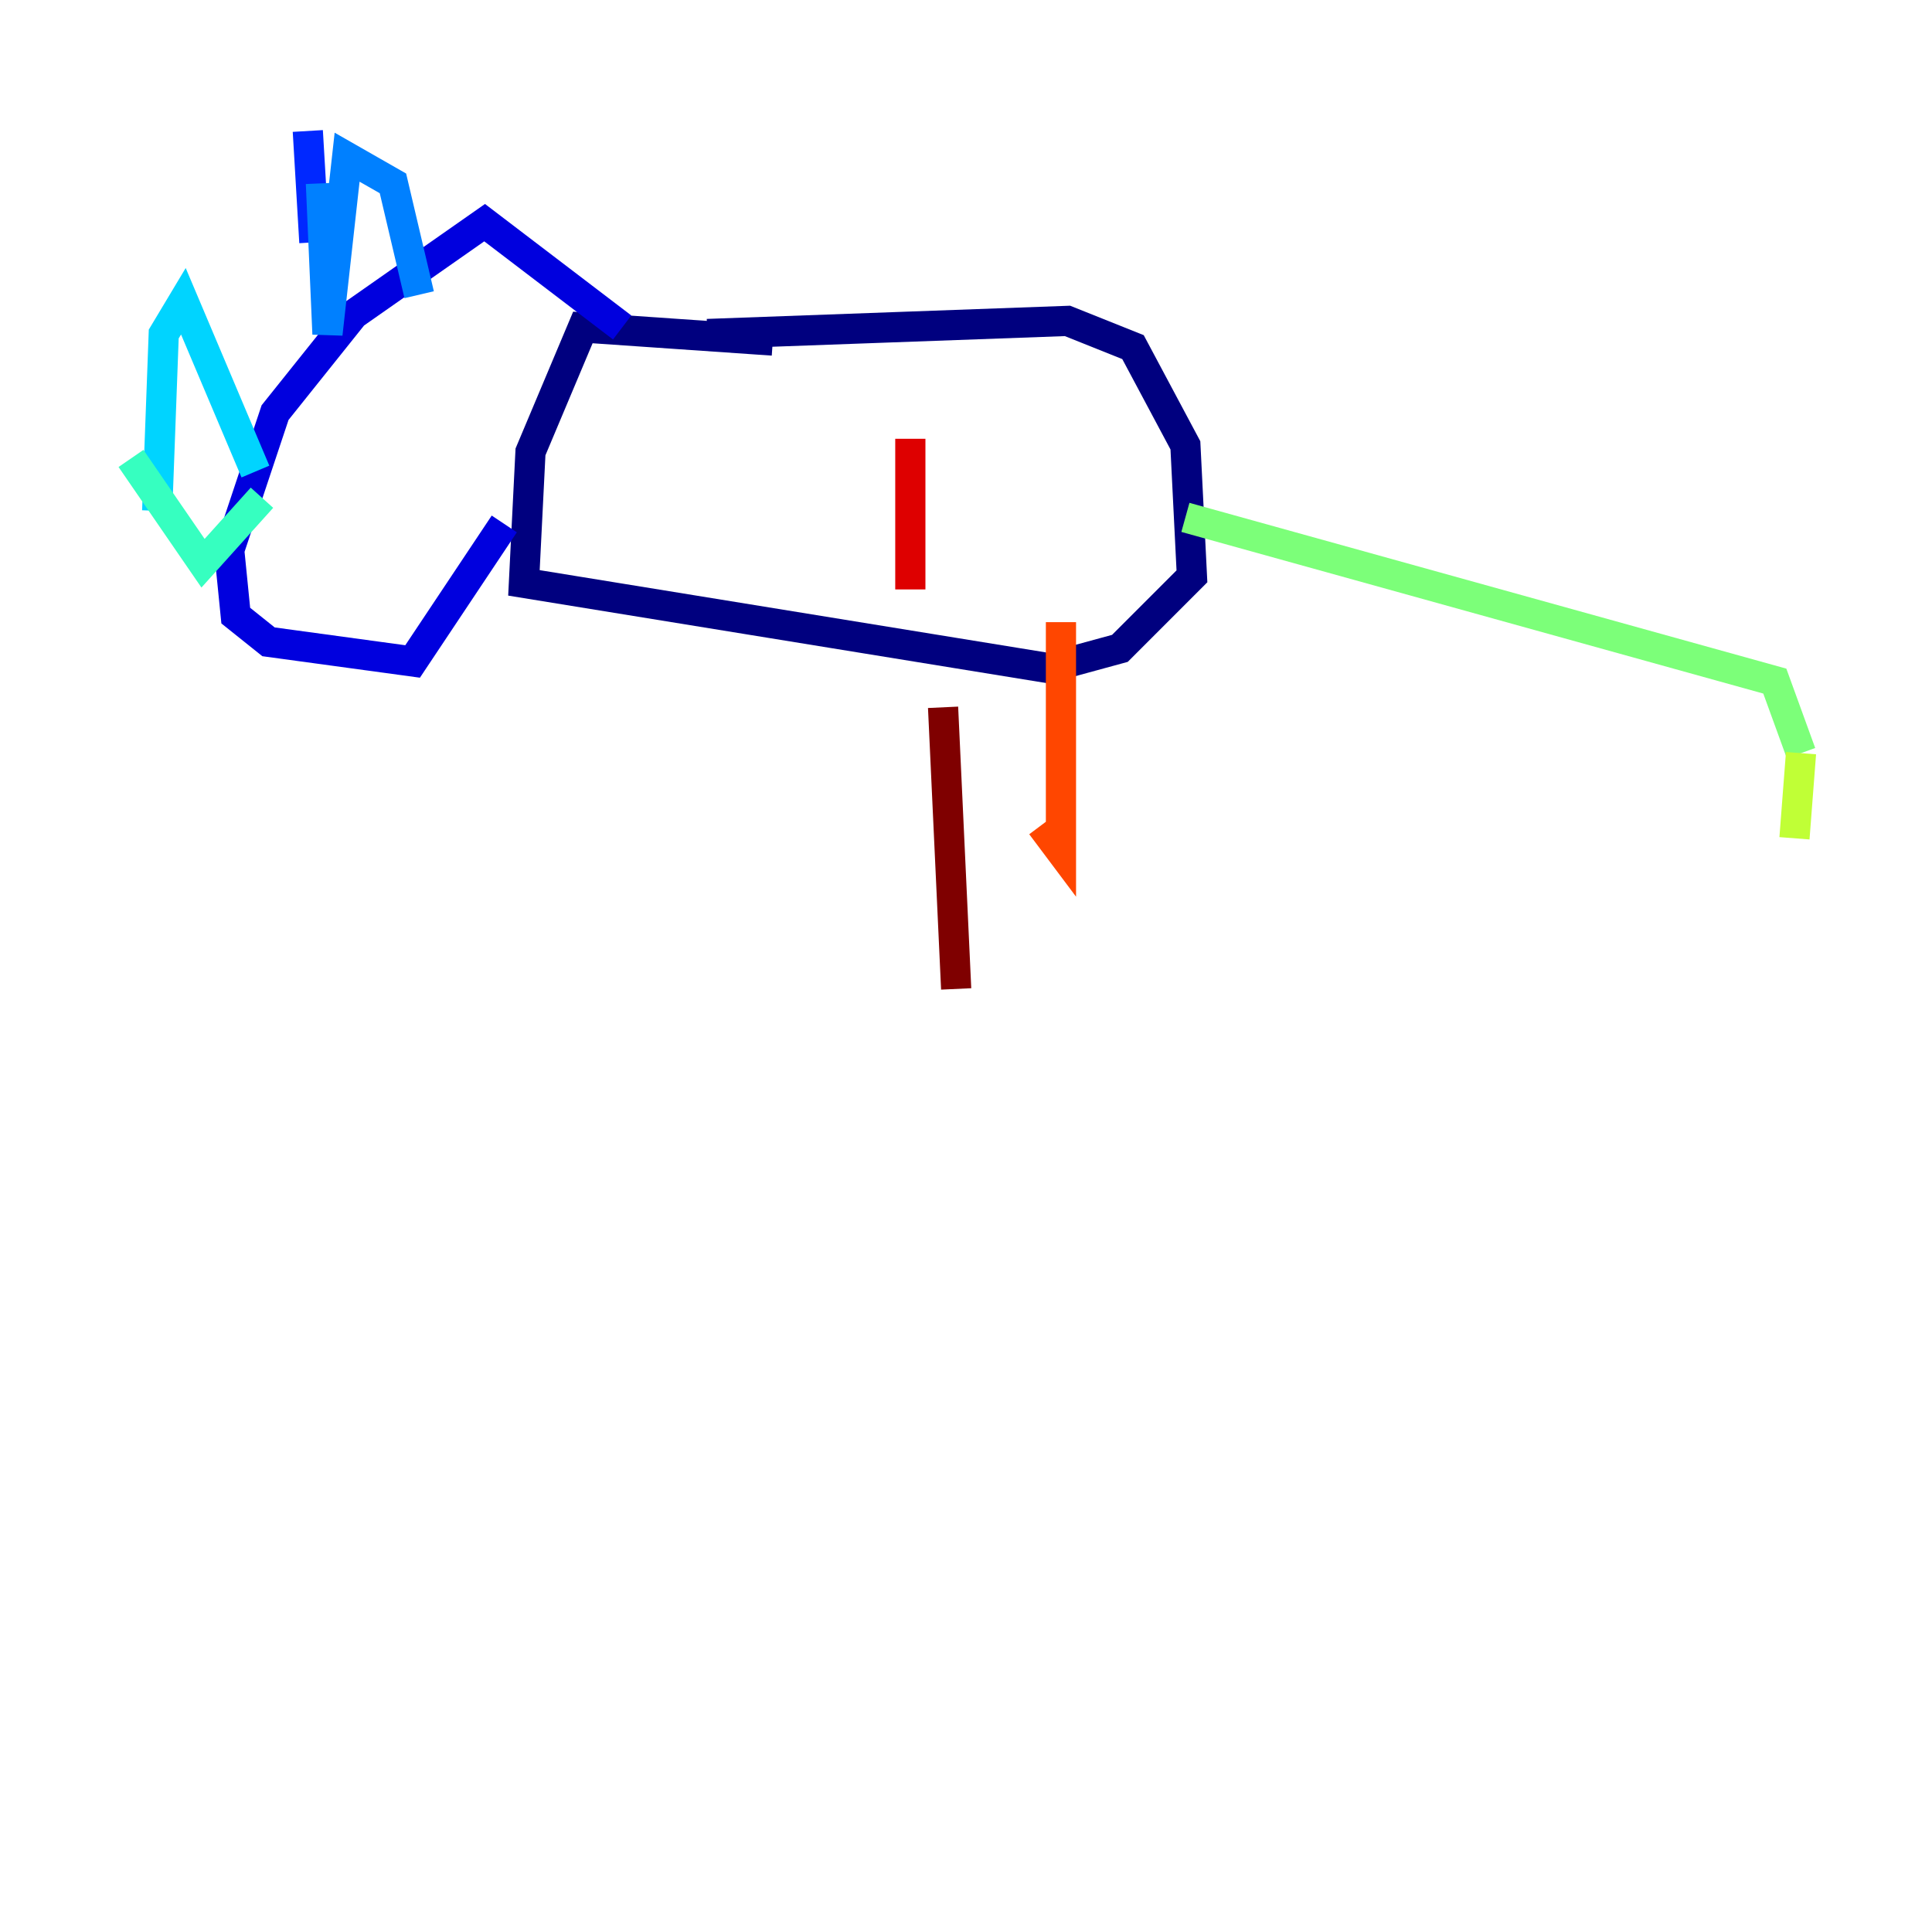 <?xml version="1.0" encoding="utf-8" ?>
<svg baseProfile="tiny" height="128" version="1.2" viewBox="0,0,128,128" width="128" xmlns="http://www.w3.org/2000/svg" xmlns:ev="http://www.w3.org/2001/xml-events" xmlns:xlink="http://www.w3.org/1999/xlink"><defs /><polyline fill="none" points="46.861,22.129 70.725,21.261 75.064,22.997 78.536,29.505 78.969,38.183 74.197,42.956 69.424,44.258 34.712,38.617 35.146,29.939 38.617,21.695 51.2,22.563" stroke="#00007f" stroke-width="2" /><polyline fill="none" points="41.22,21.695 32.108,14.752 23.43,20.827 18.224,27.336 15.186,36.447 15.62,40.786 17.79,42.522 27.336,43.824 33.41,34.712" stroke="#0000de" stroke-width="2" /><polyline fill="none" points="20.393,8.678 20.827,16.054" stroke="#0028ff" stroke-width="2" /><polyline fill="none" points="21.261,12.149 21.695,22.129 22.997,10.414 26.034,12.149 27.77,19.525" stroke="#0080ff" stroke-width="2" /><polyline fill="none" points="10.414,33.844 10.848,22.129 12.149,19.959 16.922,31.241" stroke="#00d4ff" stroke-width="2" /><polyline fill="none" points="8.678,30.373 13.451,37.315 17.356,32.976" stroke="#36ffc0" stroke-width="2" /><polyline fill="none" points="78.536,34.278 117.586,45.125 119.322,49.898" stroke="#7cff79" stroke-width="2" /><polyline fill="none" points="119.322,49.898 118.888,55.539" stroke="#c0ff36" stroke-width="2" /><polyline fill="none" points="72.461,42.088 72.461,42.088" stroke="#ffe500" stroke-width="2" /><polyline fill="none" points="72.027,46.427 72.027,46.427" stroke="#ff9400" stroke-width="2" /><polyline fill="none" points="70.291,41.22 70.291,56.407 68.99,54.671" stroke="#ff4600" stroke-width="2" /><polyline fill="none" points="60.312,29.071 60.312,39.051" stroke="#de0000" stroke-width="2" /><polyline fill="none" points="62.481,46.861 63.349,65.519" stroke="#7f0000" stroke-width="2" /></svg>